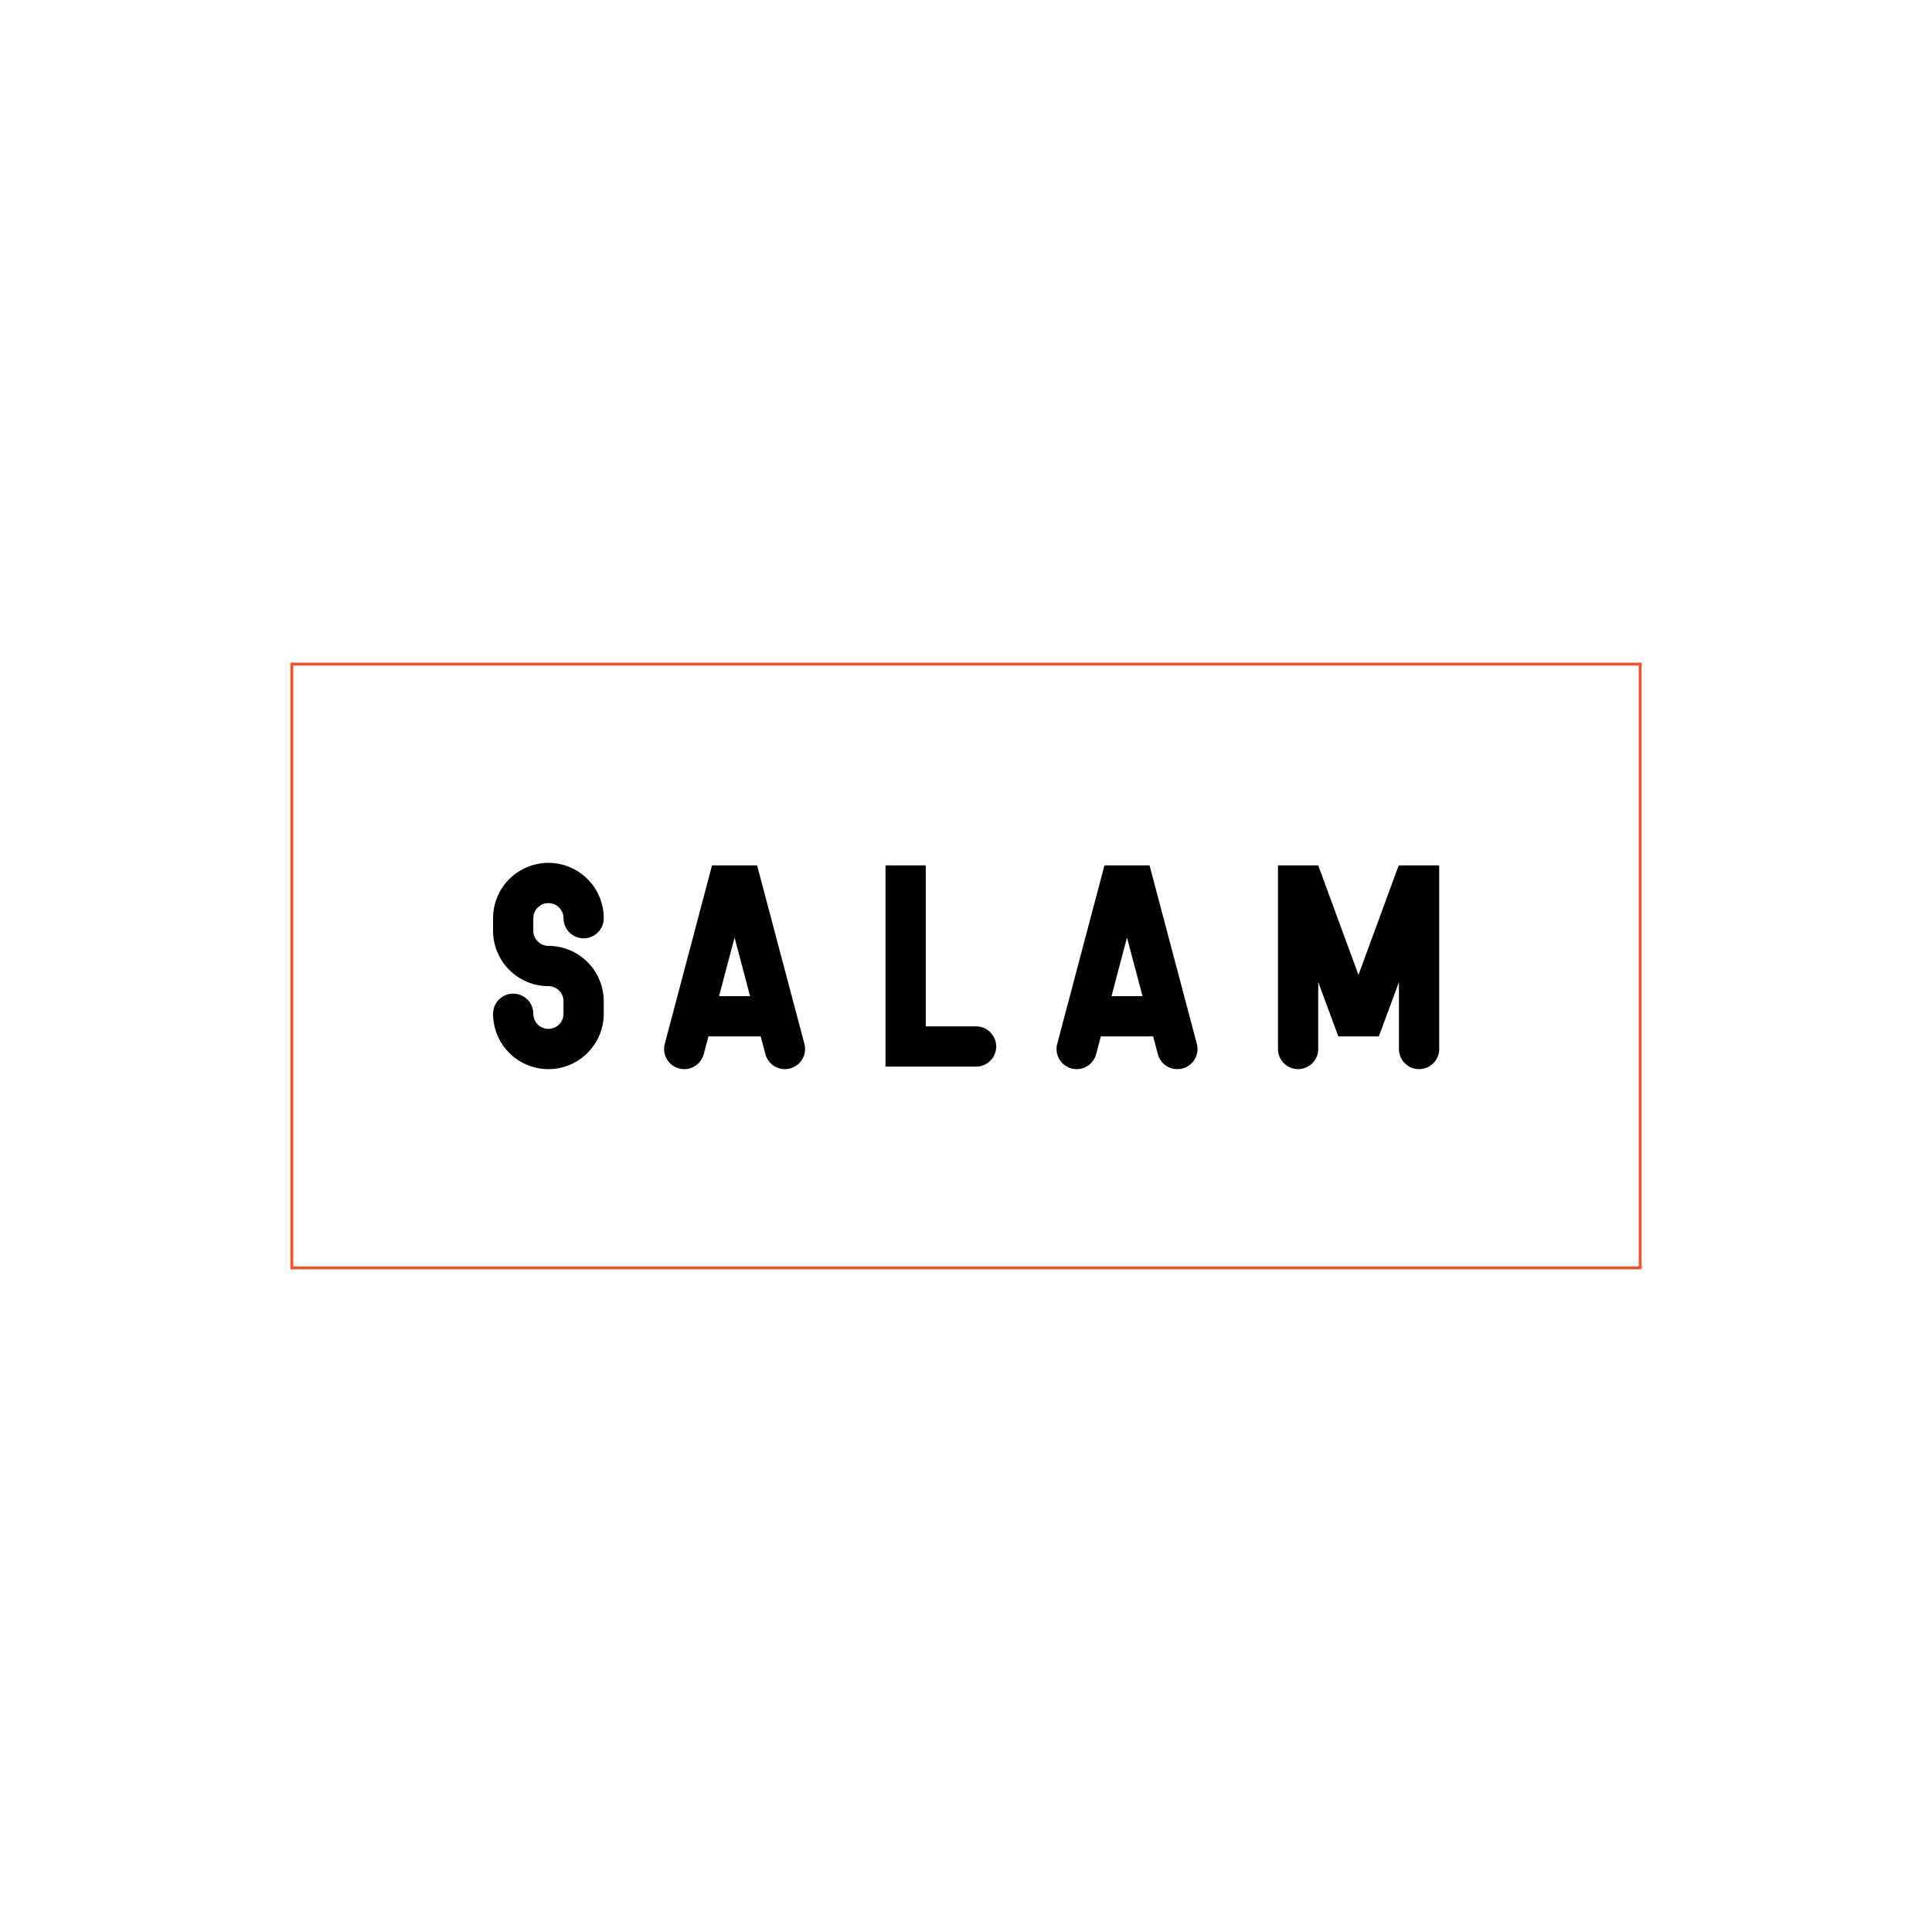 <svg xmlns="http://www.w3.org/2000/svg" viewBox="0 0 672 672"><defs><style>.cls-1{fill:#ef5330;}</style></defs><g id="Layer_1" data-name="Layer 1"><path class="cls-1" d="M571,441.5H101v-211H571Zm-469-1H570v-209H102Z"/><path d="M399.84,301H384.16l-16.43,62.08a7,7,0,0,0,13.54,3.58l1.63-6.16h18.2l1.63,6.16a7,7,0,0,0,6.77,5.22,7.41,7.41,0,0,0,1.79-.24,7,7,0,0,0,5-8.56ZM386.6,346.5l5.4-20.39,5.4,20.39Z"/><path d="M263.34,301H247.66l-16.43,62.08a7,7,0,0,0,13.54,3.58l1.63-6.16h18.2l1.63,6.16a7,7,0,0,0,6.77,5.22,7.41,7.41,0,0,0,1.79-.24,7,7,0,0,0,5-8.56ZM250.1,346.5l5.4-20.39,5.4,20.39Z"/><path d="M486.51,301l-14,38.09-14-38.09h-14v63.87a7,7,0,0,0,14,0V341.58l7,18.92h14.08l7-18.92v23.29a7,7,0,0,0,14,0V301Z"/><path d="M190.75,314.12a5.26,5.26,0,0,1,5.25,5.25,7,7,0,0,0,14,0,19.27,19.27,0,0,0-15.38-18.85,18.92,18.92,0,0,0-7.74,0,19.27,19.27,0,0,0-15.38,18.85v4.38a19.28,19.28,0,0,0,15.38,18.86,19.69,19.69,0,0,0,3.87.39,5.25,5.25,0,0,1,5.25,5.25v4.37a5.25,5.25,0,0,1-10.5,0,7,7,0,0,0-14,0,19.28,19.28,0,0,0,15.38,18.86,19.4,19.4,0,0,0,7.74,0A19.28,19.28,0,0,0,210,352.62v-4.37a19.28,19.28,0,0,0-15.38-18.86,19,19,0,0,0-3.87-.39,5.26,5.26,0,0,1-5.25-5.25v-4.38A5.26,5.26,0,0,1,190.75,314.12Z"/><path d="M339.5,357H322V301H308v70h31.5a7,7,0,0,0,0-14Z"/></g></svg>